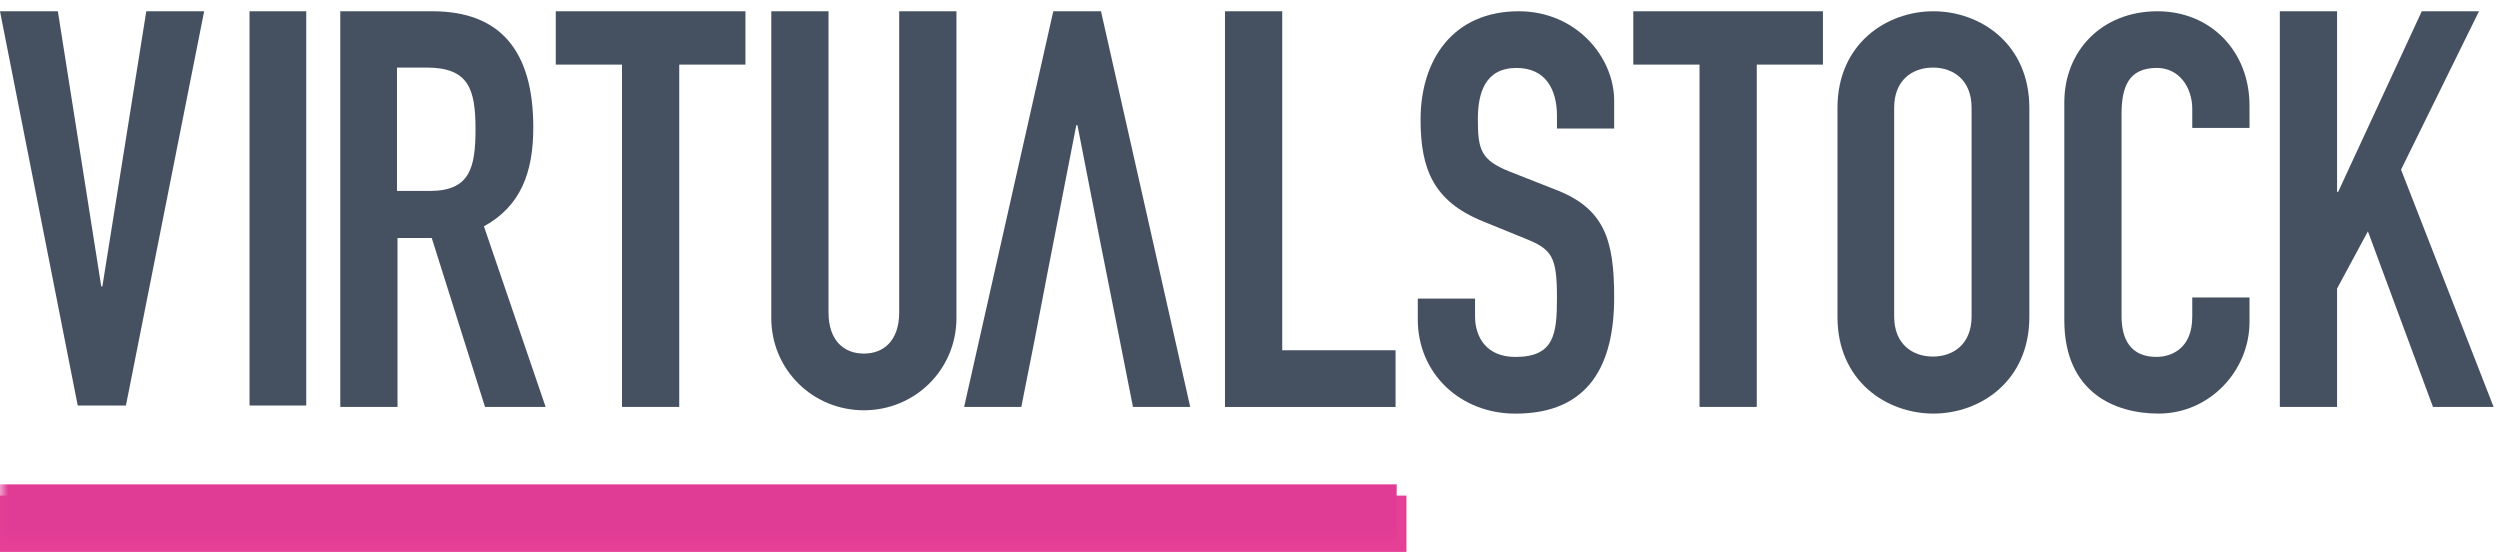 <?xml version="1.0" encoding="UTF-8"?>
<svg width="154px" height="34px" viewBox="0 0 154 34" version="1.1" xmlns="http://www.w3.org/2000/svg" xmlns:xlink="http://www.w3.org/1999/xlink">
    <!-- Generator: sketchtool 53.2 (72643) - https://sketchapp.com -->
    <title>943E5D75-5ECA-4CB2-BD7F-9369E42E4A20</title>
    <desc>Created with sketchtool.</desc>
    <defs>
        <polygon id="path-1" points="0 33.366 159.828 33.366 159.828 0 0 0"></polygon>
    </defs>
    <g id="Home" stroke="none" stroke-width="1" fill="none" fill-rule="evenodd">
        <g id="Home-" transform="translate(-1101, -728)">
            <g id="VS-logo-Copy" transform="translate(1101, 728)">
                <polygon id="Fill-1" fill="#E54096" points="0 34 86.638 34 86.638 30.531 0 30.531"></polygon>
                <polygon id="Fill-2" fill="#455160" points="9.012 0.694 6.305 17.647 6.238 17.647 3.564 0.694 0 0.694 4.788 24.98 7.757 24.98 12.576 0.694"></polygon>
                <polygon id="Fill-3" fill="#455160" points="15.371 24.98 18.865 24.98 18.865 0.694 15.371 0.694"></polygon>
                <g id="Group-25">
                    <path d="M24.454,11.763 L26.457,11.763 C28.913,11.763 29.292,10.394 29.292,7.964 C29.292,5.498 28.878,4.163 26.286,4.163 L24.454,4.163 L24.454,11.763 Z M20.961,0.694 L26.631,0.694 C30.813,0.694 32.851,3.123 32.851,7.848 C32.851,10.656 32.055,12.71 29.81,13.942 L33.61,25.066 L29.878,25.066 L26.596,14.661 L24.487,14.661 L24.487,25.066 L20.961,25.066 L20.961,0.694 Z" id="Fill-4" fill="#455160"></path>
                    <polygon id="Fill-6" fill="#455160" points="38.315 3.98 34.236 3.98 34.236 0.694 45.92 0.694 45.92 3.98 41.841 3.98 41.841 25.066 38.315 25.066"></polygon>
                    <path d="M58.917,19.59 C58.917,22.774 56.358,25.273 53.214,25.273 C50.067,25.273 47.511,22.774 47.511,19.59 L47.511,0.694 L51.037,0.694 L51.037,19.247 C51.037,20.959 51.97,21.781 53.214,21.781 C54.458,21.781 55.39,20.959 55.39,19.247 L55.39,0.694 L58.917,0.694 L58.917,19.59 Z" id="Fill-8" fill="#455160"></path>
                    <polygon id="Fill-10" fill="#455160" points="75.459 0.694 78.985 0.694 78.985 21.576 85.967 21.576 85.967 25.069 75.459 25.069"></polygon>
                    <path d="M99.433,7.918 L95.909,7.918 L95.909,7.131 C95.909,5.521 95.216,4.186 93.419,4.186 C91.483,4.186 91.036,5.727 91.036,7.335 C91.036,9.217 91.207,9.869 93.039,10.586 L95.736,11.649 C98.845,12.812 99.433,14.763 99.433,18.325 C99.433,22.433 97.913,25.48 93.351,25.48 C89.928,25.48 87.336,22.98 87.336,19.692 L87.336,18.393 L90.863,18.393 L90.863,19.488 C90.863,20.755 91.554,21.987 93.351,21.987 C95.736,21.987 95.909,20.583 95.909,18.358 C95.909,15.757 95.598,15.346 93.868,14.661 L91.345,13.633 C88.304,12.401 87.507,10.417 87.507,7.37 C87.507,3.671 89.513,0.694 93.557,0.694 C97.083,0.694 99.433,3.502 99.433,6.205 L99.433,7.918 Z" id="Fill-12" fill="#455160"></path>
                    <polygon id="Fill-14" fill="#455160" points="104.691 3.98 100.611 3.98 100.611 0.694 112.293 0.694 112.293 3.98 108.217 3.98 108.217 25.066 104.691 25.066"></polygon>
                    <path d="M116.681,19.5 C116.681,21.178 117.787,21.964 119.066,21.964 C120.346,21.964 121.449,21.178 121.449,19.5 L121.449,6.63 C121.449,4.95 120.346,4.163 119.066,4.163 C117.787,4.163 116.681,4.95 116.681,6.63 L116.681,19.5 Z M113.188,6.651 C113.188,2.678 116.229,0.694 119.099,0.694 C121.967,0.694 125.008,2.678 125.008,6.651 L125.008,19.52 C125.008,23.493 121.967,25.477 119.099,25.477 C116.229,25.477 113.188,23.493 113.188,19.52 L113.188,6.651 Z" id="Fill-16" fill="#455160"></path>
                    <path d="M138.57,19.829 C138.57,22.841 136.114,25.477 132.97,25.477 C130.273,25.477 127.162,24.178 127.162,19.724 L127.162,6.307 C127.162,3.123 129.479,0.694 132.902,0.694 C136.149,0.694 138.57,3.123 138.57,6.511 L138.57,7.88 L135.043,7.88 L135.043,6.718 C135.043,5.349 134.214,4.184 132.864,4.184 C131.103,4.184 130.688,5.381 130.688,7.024 L130.688,19.485 C130.688,20.889 131.241,21.985 132.832,21.985 C133.799,21.985 135.043,21.437 135.043,19.52 L135.043,18.323 L138.57,18.323 L138.57,19.829 Z" id="Fill-18" fill="#455160"></path>
                    <polygon id="Fill-20" fill="#455160" points="140.437 0.694 143.963 0.694 143.963 11.818 144.031 11.818 149.181 0.694 152.707 0.694 147.904 10.449 153.607 25.069 149.872 25.069 145.863 14.251 143.963 17.775 143.963 25.069 140.437 25.069"></polygon>
                    <mask id="mask-2" fill="white">
                        <use xlink:href="#path-1"></use>
                    </mask>
                    <g id="Clip-22"></g>
                    <polygon id="Fill-23" fill="#455160" mask="url(#mask-2)" points="67.821 0.694 64.883 0.694 59.389 25.069 62.912 25.069 63.717 21.014 64.576 16.543 66.3 7.711 66.371 7.711 67.781 14.928 68.756 19.829 69.791 25.069 73.318 25.069"></polygon>
                    <polygon id="Fill-24" fill="#E13C95" mask="url(#mask-2)" points="0 33.329 86.035 33.329 86.035 29.837 0 29.837"></polygon>
                </g>
            </g>
        </g>
    </g>
</svg>